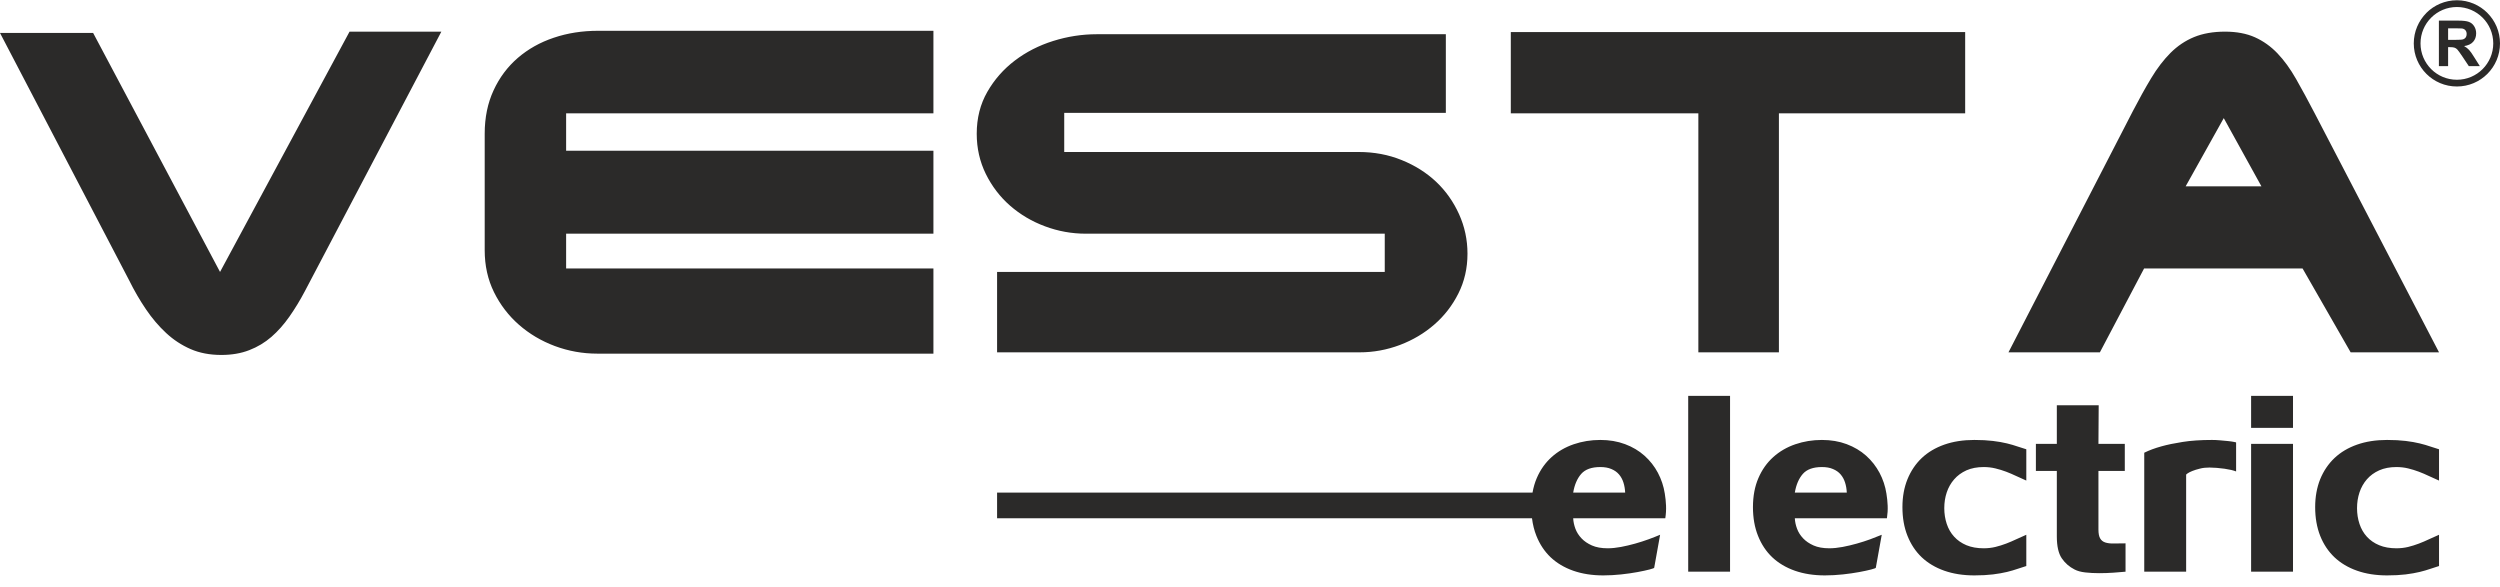 <svg width="149" height="35" viewBox="0 0 149 35" fill="none" xmlns="http://www.w3.org/2000/svg">
<g clip-path="url(#clip0)">
<path d="M5.551 1.964H0L7.693 16.7C8.001 17.323 8.337 17.901 8.7 18.435C9.063 18.97 9.462 19.44 9.901 19.847C10.339 20.254 10.825 20.572 11.359 20.805C11.893 21.038 12.503 21.155 13.192 21.155C13.812 21.155 14.366 21.06 14.856 20.869C15.348 20.68 15.787 20.415 16.174 20.08C16.561 19.744 16.917 19.342 17.245 18.876C17.571 18.411 17.883 17.901 18.174 17.347L26.305 1.886H20.833L13.114 16.208L5.551 1.964V1.964ZM35.65 1.835C34.704 1.835 33.822 1.972 33.005 2.249C32.187 2.523 31.474 2.925 30.861 3.452C30.251 3.979 29.768 4.623 29.418 5.383C29.065 6.143 28.888 7.005 28.888 7.971V14.914C28.888 15.828 29.072 16.661 29.442 17.413C29.812 18.163 30.307 18.81 30.927 19.354C31.547 19.898 32.261 20.322 33.069 20.624C33.878 20.925 34.721 21.077 35.598 21.077H55.632V16.002H33.741V13.928H55.632V8.983H33.741V6.755H55.632V1.835H35.65V1.835ZM80.982 9.059H63.428V6.728H86.172V2.04H65.364C64.487 2.04 63.621 2.175 62.769 2.442C61.918 2.709 61.156 3.099 60.485 3.609C59.813 4.119 59.267 4.739 58.845 5.474C58.424 6.206 58.213 7.04 58.213 7.971C58.213 8.836 58.394 9.633 58.755 10.368C59.117 11.1 59.6 11.733 60.2 12.257C60.803 12.784 61.497 13.196 62.279 13.487C63.063 13.781 63.876 13.928 64.719 13.928H82.531V16.208H59.426V20.999H81.034C81.859 20.999 82.661 20.852 83.435 20.56C84.21 20.266 84.893 19.859 85.486 19.342C86.082 18.825 86.56 18.207 86.92 17.489C87.28 16.774 87.462 15.985 87.462 15.12C87.462 14.291 87.295 13.507 86.959 12.764C86.623 12.022 86.168 11.377 85.592 10.833C85.013 10.289 84.33 9.858 83.538 9.539C82.746 9.218 81.894 9.059 80.982 9.059V9.059ZM90.044 1.91V6.755H101.222V20.999H106.023V6.755H117.124V1.91H90.044V1.91ZM125.153 20.999L127.787 16.002H137.234L140.099 20.999H145.366L137.957 6.755C137.56 5.996 137.193 5.312 136.847 4.709C136.502 4.104 136.134 3.594 135.737 3.18C135.342 2.766 134.894 2.447 134.394 2.222C133.894 1.999 133.301 1.886 132.612 1.886C131.907 1.886 131.292 1.994 130.767 2.209C130.243 2.425 129.775 2.741 129.36 3.155C128.949 3.57 128.564 4.069 128.211 4.658C127.858 5.243 127.493 5.9 127.116 6.626L119.705 20.999H125.153V20.999ZM130.265 11.105L132.536 7.04L134.781 11.105H130.265ZM145.358 3.942V1.229H146.513C146.802 1.229 147.013 1.254 147.142 1.303C147.275 1.352 147.38 1.437 147.459 1.562C147.539 1.687 147.579 1.83 147.579 1.989C147.579 2.192 147.517 2.361 147.397 2.494C147.28 2.626 147.098 2.712 146.861 2.746C146.981 2.815 147.079 2.891 147.155 2.974C147.233 3.055 147.336 3.202 147.466 3.415L147.799 3.942H147.142L146.748 3.351C146.606 3.141 146.51 3.008 146.459 2.954C146.407 2.898 146.351 2.861 146.292 2.842C146.236 2.82 146.143 2.81 146.018 2.81H145.907V3.942H145.358V3.942ZM145.907 2.376H146.312C146.574 2.376 146.738 2.366 146.804 2.344C146.87 2.322 146.919 2.283 146.959 2.229C146.995 2.175 147.013 2.107 147.013 2.026C147.013 1.933 146.988 1.861 146.941 1.805C146.892 1.746 146.824 1.712 146.733 1.697C146.689 1.692 146.557 1.687 146.334 1.687H145.907V2.376V2.376ZM146.432 4.753C147.03 4.753 147.571 4.511 147.963 4.119C148.355 3.726 148.598 3.185 148.598 2.587C148.598 1.986 148.355 1.445 147.963 1.053C147.571 0.661 147.03 0.418 146.432 0.418C145.831 0.418 145.29 0.661 144.898 1.053C144.505 1.445 144.263 1.986 144.263 2.587C144.263 3.185 144.505 3.726 144.898 4.119C145.29 4.511 145.831 4.753 146.432 4.753ZM148.248 4.403C147.782 4.868 147.14 5.155 146.432 5.155C145.721 5.155 145.079 4.868 144.613 4.403C144.148 3.937 143.861 3.295 143.861 2.587C143.861 1.879 144.148 1.237 144.613 0.771V0.768C145.079 0.305 145.721 0.016 146.432 0.016C147.14 0.016 147.782 0.305 148.248 0.768V0.771C148.713 1.237 149 1.879 149 2.587C149 3.295 148.713 3.937 148.248 4.403ZM96.86 29.36C96.85 29.145 96.816 28.946 96.757 28.76C96.698 28.574 96.61 28.412 96.492 28.275C96.375 28.137 96.223 28.032 96.039 27.954C95.853 27.873 95.632 27.836 95.377 27.836C94.858 27.836 94.48 27.973 94.24 28.245C94 28.52 93.841 28.892 93.762 29.36H95.941H96.86V29.36ZM59.426 29.36H91.338C91.392 29.052 91.476 28.762 91.591 28.495C91.806 27.995 92.103 27.579 92.478 27.241C92.855 26.902 93.294 26.65 93.792 26.478C94.291 26.307 94.821 26.221 95.377 26.221C95.916 26.221 96.406 26.304 96.853 26.471C97.299 26.638 97.683 26.866 98.012 27.16C98.34 27.454 98.607 27.794 98.811 28.179C99.016 28.566 99.154 28.98 99.222 29.419C99.261 29.654 99.286 29.895 99.296 30.14C99.306 30.385 99.291 30.632 99.252 30.887H95.941H93.762C93.772 31.093 93.816 31.301 93.894 31.512C93.973 31.723 94.093 31.911 94.255 32.083C94.416 32.255 94.625 32.397 94.877 32.509C95.132 32.622 95.446 32.678 95.818 32.678C96.061 32.678 96.326 32.651 96.61 32.598C96.894 32.544 97.176 32.477 97.455 32.399C97.732 32.321 97.999 32.235 98.254 32.142C98.509 32.049 98.737 31.958 98.943 31.872L98.59 33.838C98.59 33.857 98.499 33.892 98.313 33.941C98.127 33.99 97.889 34.041 97.6 34.095C97.313 34.149 96.987 34.195 96.624 34.235C96.262 34.274 95.906 34.294 95.554 34.294C94.887 34.294 94.291 34.2 93.762 34.014C93.235 33.828 92.787 33.561 92.419 33.215C92.054 32.867 91.77 32.441 91.569 31.936C91.441 31.615 91.353 31.265 91.307 30.887H59.426V29.36V29.36ZM100.617 23.594H103.111V34.073H100.617V23.594ZM110.069 29.36C110.059 29.145 110.025 28.946 109.966 28.76C109.907 28.574 109.819 28.412 109.701 28.275C109.584 28.137 109.432 28.032 109.245 27.954C109.062 27.873 108.841 27.836 108.586 27.836C108.067 27.836 107.689 27.973 107.449 28.245C107.209 28.52 107.05 28.892 106.971 29.36H110.069V29.36ZM106.971 30.887C106.981 31.093 107.025 31.301 107.104 31.512C107.182 31.723 107.302 31.911 107.464 32.083C107.626 32.255 107.834 32.397 108.086 32.509C108.341 32.622 108.655 32.678 109.027 32.678C109.27 32.678 109.535 32.651 109.819 32.598C110.103 32.544 110.385 32.477 110.662 32.399C110.941 32.321 111.208 32.235 111.463 32.142C111.716 32.049 111.946 31.958 112.152 31.872L111.799 33.838C111.799 33.857 111.706 33.892 111.522 33.941C111.336 33.99 111.098 34.041 110.809 34.095C110.52 34.149 110.196 34.195 109.834 34.235C109.471 34.274 109.113 34.294 108.763 34.294C108.096 34.294 107.501 34.2 106.971 34.014C106.444 33.828 105.996 33.561 105.628 33.215C105.261 32.867 104.979 32.441 104.778 31.936C104.577 31.433 104.476 30.863 104.476 30.228C104.476 29.571 104.584 28.995 104.8 28.495C105.016 27.995 105.31 27.579 105.687 27.241C106.064 26.902 106.501 26.65 107.001 26.478C107.501 26.307 108.027 26.221 108.586 26.221C109.123 26.221 109.615 26.304 110.061 26.471C110.505 26.638 110.892 26.866 111.221 27.16C111.549 27.454 111.814 27.794 112.02 28.179C112.225 28.566 112.363 28.98 112.431 29.419C112.47 29.654 112.495 29.895 112.505 30.14C112.515 30.385 112.5 30.632 112.461 30.887H106.971V30.887ZM115.879 30.287C115.879 30.617 115.928 30.931 116.026 31.225C116.124 31.519 116.271 31.774 116.468 31.987C116.664 32.203 116.909 32.372 117.2 32.495C117.494 32.617 117.837 32.678 118.23 32.678C118.472 32.678 118.705 32.651 118.926 32.598C119.146 32.544 119.359 32.477 119.565 32.399C119.769 32.321 119.97 32.235 120.166 32.142C120.362 32.049 120.563 31.958 120.768 31.872V33.735C120.602 33.784 120.428 33.84 120.246 33.904C120.065 33.968 119.854 34.029 119.617 34.088C119.376 34.146 119.097 34.195 118.778 34.235C118.46 34.274 118.092 34.294 117.671 34.294C117.004 34.294 116.409 34.2 115.879 34.014C115.352 33.828 114.904 33.561 114.536 33.215C114.171 32.867 113.887 32.441 113.686 31.936C113.485 31.433 113.385 30.863 113.385 30.228C113.385 29.61 113.485 29.056 113.686 28.561C113.887 28.069 114.171 27.647 114.536 27.299C114.904 26.951 115.352 26.687 115.879 26.5C116.409 26.314 117.004 26.221 117.671 26.221C118.092 26.221 118.46 26.241 118.778 26.28C119.097 26.319 119.376 26.368 119.617 26.427C119.854 26.486 120.065 26.547 120.246 26.611C120.428 26.674 120.602 26.728 120.768 26.777V28.642C120.563 28.554 120.362 28.463 120.166 28.37C119.97 28.277 119.769 28.191 119.565 28.113C119.359 28.035 119.146 27.971 118.926 27.917C118.705 27.863 118.472 27.836 118.23 27.836C117.837 27.836 117.494 27.902 117.2 28.032C116.909 28.164 116.664 28.343 116.468 28.569C116.271 28.794 116.124 29.054 116.026 29.346C115.928 29.64 115.879 29.953 115.879 30.287V30.287ZM126.638 28.069H125.067V31.563C125.067 31.799 125.101 31.973 125.17 32.09C125.238 32.208 125.341 32.289 125.479 32.333C125.616 32.377 125.785 32.397 125.986 32.392C126.184 32.387 126.417 32.384 126.682 32.384V34.073C126.476 34.093 126.236 34.112 125.956 34.132C125.677 34.151 125.393 34.161 125.104 34.161C124.817 34.161 124.542 34.146 124.283 34.117C124.023 34.088 123.81 34.029 123.643 33.941C123.332 33.784 123.077 33.561 122.881 33.274C122.685 32.985 122.587 32.551 122.587 31.973V28.069H121.339V26.454H122.587V24.153H125.082L125.067 26.454H126.638V28.069V28.069ZM127.797 26.983C128.091 26.836 128.434 26.709 128.826 26.601C129.167 26.505 129.588 26.417 130.088 26.339C130.586 26.26 131.169 26.221 131.833 26.221C131.98 26.221 132.139 26.228 132.311 26.243C132.483 26.258 132.642 26.273 132.786 26.287C132.933 26.302 133.054 26.319 133.147 26.339C133.24 26.358 133.281 26.368 133.272 26.368V28.098C133.203 28.069 133.107 28.042 132.985 28.01C132.865 27.983 132.73 27.959 132.583 27.936C132.436 27.919 132.282 27.902 132.12 27.885C131.958 27.873 131.814 27.865 131.686 27.865C131.47 27.865 131.279 27.885 131.108 27.932C130.936 27.973 130.789 28.02 130.667 28.069C130.544 28.118 130.451 28.164 130.387 28.209C130.324 28.253 130.294 28.28 130.294 28.289V34.073H127.797V26.983V26.983ZM134.166 26.454H136.663V34.073H134.166V26.454ZM136.663 25.5H134.166V23.594H136.663V25.5ZM140.479 30.287C140.479 30.617 140.528 30.931 140.626 31.225C140.724 31.519 140.871 31.774 141.065 31.987C141.261 32.203 141.506 32.372 141.8 32.495C142.094 32.617 142.435 32.678 142.827 32.678C143.072 32.678 143.305 32.651 143.525 32.598C143.743 32.544 143.957 32.477 144.162 32.399C144.368 32.321 144.569 32.235 144.763 32.142C144.959 32.049 145.16 31.958 145.366 31.872V33.735C145.199 33.784 145.025 33.84 144.846 33.904C144.665 33.968 144.454 34.029 144.214 34.088C143.974 34.146 143.694 34.195 143.378 34.235C143.06 34.274 142.69 34.294 142.268 34.294C141.604 34.294 141.006 34.2 140.479 34.014C139.95 33.828 139.504 33.561 139.136 33.215C138.769 32.867 138.484 32.441 138.283 31.936C138.085 31.433 137.984 30.863 137.984 30.228C137.984 29.61 138.085 29.056 138.283 28.561C138.484 28.069 138.769 27.647 139.136 27.299C139.504 26.951 139.95 26.687 140.479 26.5C141.006 26.314 141.604 26.221 142.268 26.221C142.69 26.221 143.06 26.241 143.378 26.28C143.694 26.319 143.974 26.368 144.214 26.427C144.454 26.486 144.665 26.547 144.846 26.611C145.025 26.674 145.199 26.728 145.366 26.777V28.642C145.16 28.554 144.959 28.463 144.763 28.37C144.569 28.277 144.368 28.191 144.162 28.113C143.957 28.035 143.743 27.971 143.525 27.917C143.305 27.863 143.072 27.836 142.827 27.836C142.435 27.836 142.094 27.902 141.8 28.032C141.506 28.164 141.261 28.343 141.065 28.569C140.871 28.794 140.724 29.054 140.626 29.346C140.528 29.64 140.479 29.953 140.479 30.287Z" fill="#2B2A29"/>
</g>
<defs>
<clipPath id="clip0">
<rect width="149" height="34.309" fill="white"/>
</clipPath>
</defs>
</svg>
